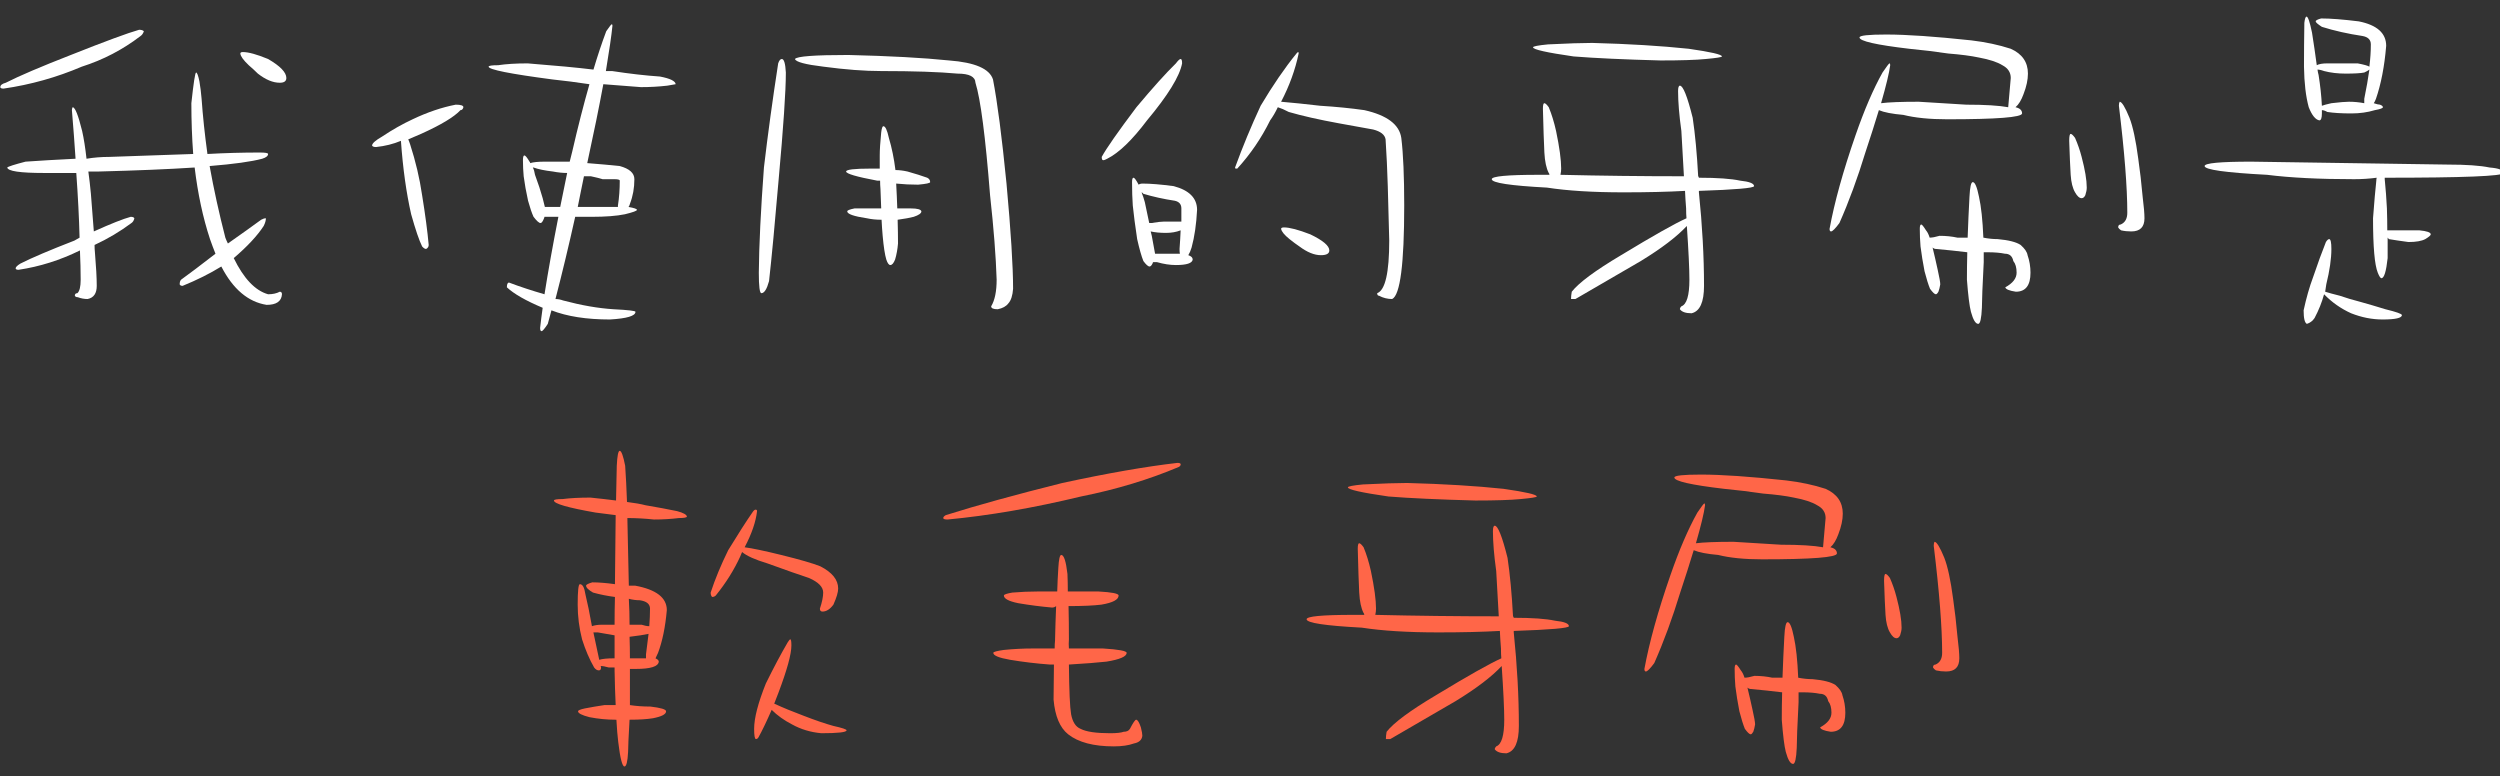 <?xml version="1.0" encoding="UTF-8" standalone="no"?>
<svg xmlns:xlink="http://www.w3.org/1999/xlink" height="93.5px" width="301.1px" xmlns="http://www.w3.org/2000/svg">
  <rect width="100%" height="100%" fill="#333333" stroke="none"/>
  <g transform="matrix(1.0, 0.0, 0.0, 1.0, -5.2, -2.45)">
    <g transform="matrix(1.0, 0.0, 0.0, 1.0, 0.0, 0.0)">
      <use fill="#ffffff" height="93.5" transform="matrix(0.044, 0.0, 0.0, 0.044, 0.0, 36.0)" width="301.1" xlink:href="#font_DFPTongTong-B5__0"/>
      <use fill="#ffffff" height="93.5" transform="matrix(0.044, 0.0, 0.0, 0.044, 44.6, 36.0)" width="301.1" xlink:href="#font_DFPTongTong-B5__1"/>
      <use fill="#ffffff" height="93.5" transform="matrix(0.044, 0.0, 0.0, 0.044, 89.2, 36.0)" width="301.1" xlink:href="#font_DFPTongTong-B5__2"/>
      <use fill="#ffffff" height="93.5" transform="matrix(0.044, 0.0, 0.0, 0.044, 133.8, 36.0)" width="301.1" xlink:href="#font_DFPTongTong-B5__3"/>
      <use fill="#ffffff" height="93.5" transform="matrix(0.044, 0.0, 0.0, 0.044, 178.4, 36.0)" width="301.1" xlink:href="#font_DFPTongTong-B5__4"/>
      <use fill="#ffffff" height="93.5" transform="matrix(0.044, 0.0, 0.0, 0.044, 223.0, 36.0)" width="301.1" xlink:href="#font_DFPTongTong-B5__5"/>
      <use fill="#ffffff" height="93.5" transform="matrix(0.044, 0.0, 0.0, 0.044, 267.6, 36.0)" width="301.1" xlink:href="#font_DFPTongTong-B5__6"/>
    </g>
    <g transform="matrix(1.0, 0.0, 0.0, 1.0, 0.0, 0.0)">
      <use fill="#ff6648" height="93.5" transform="matrix(0.044, 0.0, 0.0, 0.044, 66.9, 89.0)" width="301.1" xlink:href="#font_DFPTongTong-B5__8"/>
      <use fill="#ff6648" height="93.5" transform="matrix(0.044, 0.0, 0.0, 0.044, 111.5, 89.0)" width="301.1" xlink:href="#font_DFPTongTong-B5__9"/>
      <use fill="#ff6648" height="93.5" transform="matrix(0.044, 0.0, 0.0, 0.044, 156.1, 89.0)" width="301.1" xlink:href="#font_DFPTongTong-B5__4"/>
      <use fill="#ff6648" height="93.5" transform="matrix(0.044, 0.0, 0.0, 0.044, 200.7, 89.0)" width="301.1" xlink:href="#font_DFPTongTong-B5__5"/>
    </g>
  </g>
  <defs>
    <g id="font_DFPTongTong-B5__0">
      <path d="M783.0 -620.0 L783.0 -620.0 Q776.0 -620.0 776.0 -616.0 777.0 -605.0 799.0 -584.0 813.0 -572.0 824.0 -561.0 856.0 -536.0 884.0 -536.0 902.0 -536.0 902.0 -549.0 902.0 -572.0 852.0 -601.0 806.0 -620.0 783.0 -620.0 L783.0 -620.0 M499.0 -681.0 L499.0 -681.0 Q453.0 -668.0 312.0 -612.0 189.0 -564.0 134.0 -536.0 119.0 -532.0 119.0 -524.0 119.0 -520.0 128.0 -520.0 239.0 -536.0 342.0 -580.0 430.0 -608.0 503.0 -664.0 509.0 -668.0 512.0 -677.0 508.0 -681.0 499.0 -681.0 L499.0 -681.0 M647.0 -341.0 L647.0 -341.0 Q536.0 -337.0 417.0 -333.0 385.0 -333.0 355.0 -328.0 350.0 -373.0 343.0 -404.0 327.0 -469.0 317.0 -469.0 315.0 -465.0 315.0 -461.0 321.0 -389.0 325.0 -328.0 244.0 -324.0 188.0 -320.0 142.0 -308.0 138.0 -304.0 140.0 -289.0 239.0 -289.0 278.0 -289.0 327.0 -289.0 334.0 -192.0 336.0 -112.0 329.0 -108.0 322.0 -104.0 219.0 -64.0 174.0 -41.0 161.0 -33.0 161.0 -28.0 161.0 -24.0 169.0 -24.0 256.0 -37.0 337.0 -77.0 339.0 -33.0 339.0 3.0 339.0 32.0 330.0 40.0 323.0 40.0 323.0 47.0 325.0 51.0 331.0 51.0 344.0 56.0 358.0 56.0 383.0 51.0 383.0 20.0 383.0 -12.0 378.0 -72.0 377.0 -81.0 377.0 -92.0 431.0 -117.0 478.0 -152.0 484.0 -156.0 486.0 -165.0 484.0 -169.0 476.0 -169.0 446.0 -161.0 375.0 -129.0 371.0 -184.0 367.0 -232.0 364.0 -264.0 360.0 -293.0 374.0 -293.0 388.0 -293.0 544.0 -297.0 651.0 -304.0 664.0 -196.0 693.0 -108.0 700.0 -88.0 708.0 -68.0 646.0 -20.0 614.0 3.0 610.0 7.0 610.0 16.0 612.0 20.0 618.0 20.0 677.0 -4.0 724.0 -33.0 772.0 60.0 848.0 72.0 888.0 72.0 890.0 43.0 890.0 36.0 884.0 36.0 871.0 43.0 852.0 43.0 799.0 28.0 758.0 -56.0 814.0 -104.0 840.0 -144.0 846.0 -156.0 846.0 -165.0 840.0 -165.0 833.0 -161.0 799.0 -136.0 742.0 -96.0 738.0 -104.0 735.0 -112.0 709.0 -213.0 692.0 -308.0 791.0 -316.0 836.0 -328.0 852.0 -333.0 852.0 -341.0 852.0 -345.0 829.0 -345.0 758.0 -345.0 686.0 -341.0 675.0 -421.0 670.0 -492.0 668.0 -517.0 664.0 -540.0 659.0 -564.0 655.0 -564.0 651.0 -564.0 642.0 -480.0 642.0 -408.0 647.0 -341.0 L647.0 -341.0" fill-rule="evenodd" stroke="none"/>
    </g>
    <g id="font_DFPTongTong-B5__1">
      <path d="M222.0 -381.0 L222.0 -381.0 Q240.0 -389.0 257.0 -396.0 339.0 -433.0 365.0 -461.0 371.0 -461.0 373.0 -469.0 373.0 -476.0 352.0 -476.0 295.0 -465.0 234.0 -436.0 193.0 -417.0 151.0 -389.0 123.0 -373.0 123.0 -364.0 125.0 -360.0 134.0 -360.0 171.0 -364.0 202.0 -377.0 210.0 -264.0 230.0 -176.0 248.0 -112.0 260.0 -88.0 266.0 -81.0 271.0 -81.0 278.0 -85.0 278.0 -92.0 273.0 -148.0 260.0 -228.0 250.0 -297.0 227.0 -368.0 224.0 -377.0 222.0 -381.0 L222.0 -381.0 M796.0 -196.0 L796.0 -196.0 Q754.0 -196.0 705.0 -196.0 695.0 -196.0 686.0 -196.0 690.0 -217.0 694.0 -236.0 699.0 -260.0 703.0 -280.0 713.0 -280.0 722.0 -280.0 741.0 -276.0 754.0 -272.0 773.0 -272.0 786.0 -272.0 801.0 -272.0 801.0 -268.0 801.0 -232.0 796.0 -200.0 796.0 -196.0 796.0 -196.0 L796.0 -196.0 M638.0 -196.0 L638.0 -196.0 Q616.0 -196.0 596.0 -196.0 594.0 -205.0 590.0 -220.0 582.0 -249.0 569.0 -284.0 567.0 -297.0 563.0 -304.0 564.0 -304.0 565.0 -304.0 584.0 -297.0 618.0 -293.0 639.0 -289.0 657.0 -289.0 647.0 -240.0 638.0 -196.0 L638.0 -196.0 M756.0 -532.0 L756.0 -532.0 Q805.0 -528.0 859.0 -524.0 896.0 -524.0 931.0 -528.0 953.0 -532.0 954.0 -532.0 953.0 -545.0 911.0 -553.0 852.0 -557.0 780.0 -568.0 772.0 -568.0 763.0 -568.0 777.0 -652.0 781.0 -692.0 781.0 -696.0 779.0 -696.0 777.0 -696.0 764.0 -677.0 746.0 -629.0 729.0 -572.0 664.0 -580.0 549.0 -589.0 501.0 -589.0 468.0 -584.0 442.0 -584.0 442.0 -580.0 442.0 -568.0 617.0 -545.0 665.0 -540.0 718.0 -532.0 694.0 -448.0 671.0 -348.0 668.0 -337.0 664.0 -320.0 629.0 -320.0 596.0 -320.0 568.0 -320.0 556.0 -316.0 555.0 -320.0 554.0 -320.0 544.0 -337.0 540.0 -337.0 536.0 -337.0 536.0 -324.0 536.0 -301.0 538.0 -280.0 542.0 -249.0 550.0 -213.0 558.0 -184.0 565.0 -169.0 578.0 -152.0 584.0 -152.0 588.0 -152.0 592.0 -161.0 594.0 -165.0 595.0 -169.0 614.0 -169.0 633.0 -169.0 610.0 -52.0 595.0 43.0 543.0 28.0 498.0 11.0 492.0 11.0 492.0 24.0 521.0 51.0 590.0 80.0 586.0 108.0 583.0 135.0 583.0 144.0 587.0 144.0 591.0 144.0 604.0 124.0 609.0 104.0 614.0 87.0 678.0 112.0 774.0 112.0 844.0 108.0 844.0 91.0 844.0 87.0 784.0 84.0 721.0 80.0 646.0 60.0 635.0 56.0 625.0 56.0 653.0 -52.0 679.0 -169.0 702.0 -169.0 724.0 -169.0 781.0 -169.0 815.0 -176.0 848.0 -184.0 848.0 -188.0 848.0 -192.0 825.0 -196.0 828.0 -200.0 829.0 -205.0 841.0 -236.0 841.0 -272.0 841.0 -297.0 801.0 -308.0 763.0 -312.0 712.0 -316.0 739.0 -440.0 756.0 -532.0 L756.0 -532.0" fill-rule="evenodd" stroke="none"/>
    </g>
    <g id="font_DFPTongTong-B5__2">
      <path d="M231.0 -601.0 L231.0 -601.0 Q225.0 -601.0 221.0 -589.0 198.0 -440.0 182.0 -304.0 169.0 -129.0 168.0 -16.0 168.0 40.0 175.0 40.0 187.0 40.0 196.0 7.0 207.0 -92.0 222.0 -268.0 242.0 -488.0 242.0 -564.0 240.0 -601.0 231.0 -601.0 L231.0 -601.0 M503.0 -192.0 L503.0 -192.0 Q466.0 -192.0 430.0 -192.0 410.0 -188.0 410.0 -184.0 410.0 -173.0 464.0 -165.0 482.0 -161.0 504.0 -161.0 505.0 -140.0 507.0 -117.0 511.0 -72.0 517.0 -52.0 522.0 -37.0 528.0 -37.0 535.0 -37.0 541.0 -52.0 547.0 -72.0 549.0 -96.0 549.0 -125.0 548.0 -161.0 577.0 -165.0 592.0 -169.0 613.0 -176.0 613.0 -184.0 611.0 -192.0 584.0 -192.0 565.0 -192.0 547.0 -192.0 546.0 -224.0 544.0 -260.0 574.0 -257.0 604.0 -257.0 637.0 -260.0 637.0 -264.0 637.0 -272.0 629.0 -276.0 607.0 -284.0 575.0 -293.0 557.0 -297.0 542.0 -297.0 536.0 -345.0 524.0 -385.0 517.0 -417.0 509.0 -417.0 505.0 -417.0 503.0 -400.0 499.0 -360.0 499.0 -337.0 499.0 -320.0 499.0 -301.0 484.0 -301.0 474.0 -301.0 407.0 -301.0 407.0 -293.0 407.0 -284.0 492.0 -268.0 496.0 -268.0 500.0 -268.0 500.0 -257.0 501.0 -245.0 502.0 -220.0 503.0 -192.0 L503.0 -192.0 M413.0 -612.0 L413.0 -612.0 Q274.0 -612.0 267.0 -601.0 270.0 -589.0 345.0 -580.0 435.0 -568.0 503.0 -568.0 636.0 -568.0 712.0 -561.0 760.0 -561.0 761.0 -536.0 782.0 -469.0 801.0 -228.0 816.0 -92.0 819.0 3.0 819.0 51.0 804.0 76.0 804.0 84.0 822.0 84.0 842.0 80.0 851.0 68.0 862.0 56.0 864.0 28.0 864.0 -64.0 846.0 -260.0 827.0 -452.0 809.0 -545.0 795.0 -589.0 689.0 -597.0 582.0 -608.0 413.0 -612.0 L413.0 -612.0" fill-rule="evenodd" stroke="none"/>
    </g>
    <g id="font_DFPTongTong-B5__3">
      <path d="M309.0 -601.0 L309.0 -601.0 Q305.0 -601.0 296.0 -589.0 255.0 -549.0 188.0 -469.0 112.0 -368.0 93.0 -333.0 93.0 -324.0 97.0 -324.0 101.0 -324.0 108.0 -328.0 156.0 -352.0 217.0 -433.0 303.0 -536.0 313.0 -589.0 313.0 -601.0 309.0 -601.0 L309.0 -601.0 M330.0 -64.0 L330.0 -64.0 Q335.0 -72.0 339.0 -85.0 351.0 -129.0 354.0 -188.0 354.0 -236.0 290.0 -253.0 237.0 -260.0 205.0 -260.0 198.0 -260.0 194.0 -257.0 184.0 -276.0 180.0 -276.0 176.0 -276.0 176.0 -264.0 176.0 -228.0 178.0 -200.0 182.0 -161.0 190.0 -108.0 199.0 -68.0 207.0 -48.0 218.0 -33.0 224.0 -33.0 228.0 -33.0 232.0 -41.0 233.0 -45.0 234.0 -45.0 239.0 -45.0 244.0 -45.0 272.0 -37.0 296.0 -37.0 340.0 -37.0 342.0 -52.0 342.0 -60.0 330.0 -64.0 L330.0 -64.0 M309.0 -132.0 L309.0 -132.0 Q308.0 -108.0 306.0 -81.0 306.0 -72.0 307.0 -68.0 283.0 -68.0 253.0 -68.0 245.0 -68.0 239.0 -68.0 237.0 -81.0 230.0 -117.0 229.0 -121.0 227.0 -129.0 245.0 -125.0 269.0 -125.0 291.0 -125.0 309.0 -132.0 L309.0 -132.0 M202.0 -236.0 L202.0 -236.0 Q204.0 -236.0 207.0 -232.0 247.0 -220.0 293.0 -213.0 311.0 -209.0 311.0 -192.0 311.0 -176.0 311.0 -156.0 305.0 -156.0 299.0 -156.0 283.0 -156.0 264.0 -156.0 253.0 -156.0 229.0 -152.0 226.0 -152.0 223.0 -152.0 217.0 -180.0 211.0 -209.0 207.0 -224.0 202.0 -236.0 L202.0 -236.0 M575.0 -469.0 L575.0 -469.0 Q588.0 -465.0 605.0 -456.0 660.0 -440.0 742.0 -425.0 787.0 -417.0 836.0 -408.0 867.0 -400.0 870.0 -381.0 874.0 -320.0 876.0 -253.0 878.0 -184.0 880.0 -104.0 880.0 28.0 847.0 40.0 847.0 47.0 852.0 47.0 869.0 56.0 888.0 56.0 921.0 40.0 921.0 -200.0 921.0 -320.0 913.0 -385.0 905.0 -440.0 812.0 -461.0 756.0 -469.0 691.0 -473.0 631.0 -480.0 584.0 -484.0 618.0 -549.0 632.0 -616.0 632.0 -620.0 631.0 -620.0 629.0 -620.0 626.0 -616.0 578.0 -557.0 528.0 -473.0 489.0 -389.0 458.0 -304.0 458.0 -301.0 460.0 -301.0 462.0 -301.0 464.0 -301.0 518.0 -360.0 554.0 -433.0 565.0 -448.0 575.0 -469.0 L575.0 -469.0 M592.0 -140.0 L592.0 -140.0 Q584.0 -140.0 584.0 -136.0 586.0 -125.0 607.0 -108.0 622.0 -96.0 634.0 -88.0 666.0 -64.0 693.0 -64.0 716.0 -64.0 716.0 -77.0 716.0 -96.0 664.0 -121.0 615.0 -140.0 592.0 -140.0 L592.0 -140.0" fill-rule="evenodd" stroke="none"/>
    </g>
    <g id="font_DFPTongTong-B5__4">
      <path d="M335.0 -284.0 L335.0 -284.0 Q337.0 -293.0 337.0 -301.0 337.0 -337.0 323.0 -404.0 315.0 -440.0 303.0 -469.0 295.0 -480.0 291.0 -480.0 287.0 -480.0 287.0 -465.0 289.0 -385.0 291.0 -345.0 293.0 -308.0 303.0 -289.0 304.0 -289.0 305.0 -284.0 291.0 -284.0 275.0 -284.0 147.0 -284.0 147.0 -272.0 147.0 -257.0 298.0 -249.0 382.0 -236.0 508.0 -236.0 604.0 -236.0 676.0 -240.0 677.0 -217.0 679.0 -192.0 679.0 -176.0 680.0 -165.0 633.0 -144.0 501.0 -64.0 395.0 -1.0 366.0 36.0 364.0 47.0 364.0 56.0 373.0 56.0 376.0 56.0 474.0 -1.0 555.0 -48.0 640.0 -100.0 681.0 -144.0 688.0 -41.0 688.0 3.0 688.0 68.0 666.0 76.0 662.0 80.0 662.0 84.0 670.0 95.0 694.0 95.0 728.0 87.0 728.0 20.0 728.0 -100.0 714.0 -236.0 714.0 -236.0 714.0 -240.0 864.0 -245.0 865.0 -253.0 865.0 -264.0 827.0 -268.0 790.0 -276.0 714.0 -276.0 713.0 -280.0 712.0 -280.0 707.0 -373.0 697.0 -440.0 675.0 -528.0 662.0 -528.0 657.0 -528.0 657.0 -513.0 657.0 -469.0 666.0 -404.0 668.0 -364.0 673.0 -280.0 503.0 -280.0 335.0 -284.0 L335.0 -284.0 M422.0 -645.0 L422.0 -645.0 Q382.0 -645.0 301.0 -641.0 260.0 -637.0 260.0 -633.0 260.0 -624.0 371.0 -608.0 459.0 -601.0 609.0 -597.0 693.0 -597.0 733.0 -601.0 777.0 -605.0 777.0 -608.0 777.0 -616.0 686.0 -629.0 572.0 -641.0 422.0 -645.0 L422.0 -645.0" fill-rule="evenodd" stroke="none"/>
    </g>
    <g id="font_DFPTongTong-B5__5">
      <path d="M718.0 -396.0 L718.0 -396.0 Q714.0 -396.0 714.0 -377.0 716.0 -316.0 718.0 -284.0 720.0 -253.0 730.0 -236.0 739.0 -220.0 748.0 -220.0 754.0 -220.0 758.0 -228.0 762.0 -240.0 762.0 -249.0 762.0 -280.0 748.0 -333.0 741.0 -360.0 730.0 -385.0 722.0 -396.0 718.0 -396.0 L718.0 -396.0 M852.0 -484.0 L852.0 -484.0 Q850.0 -480.0 850.0 -473.0 873.0 -284.0 873.0 -180.0 873.0 -156.0 855.0 -148.0 848.0 -148.0 848.0 -140.0 850.0 -136.0 856.0 -132.0 869.0 -129.0 884.0 -129.0 920.0 -129.0 920.0 -165.0 920.0 -184.0 915.0 -224.0 910.0 -280.0 903.0 -328.0 893.0 -404.0 879.0 -440.0 861.0 -484.0 852.0 -484.0 L852.0 -484.0 M340.0 -85.0 L340.0 -85.0 Q344.0 -81.0 350.0 -81.0 394.0 -77.0 435.0 -72.0 434.0 -33.0 434.0 3.0 439.0 68.0 445.0 91.0 454.0 124.0 465.0 124.0 473.0 124.0 475.0 80.0 475.0 51.0 480.0 -45.0 480.0 -60.0 480.0 -72.0 485.0 -72.0 490.0 -72.0 519.0 -72.0 538.0 -68.0 557.0 -68.0 561.0 -48.0 570.0 -37.0 570.0 -16.0 570.0 7.0 539.0 24.0 541.0 32.0 568.0 36.0 608.0 36.0 608.0 -16.0 608.0 -41.0 600.0 -64.0 598.0 -77.0 581.0 -92.0 563.0 -104.0 518.0 -108.0 499.0 -108.0 479.0 -112.0 476.0 -184.0 467.0 -224.0 459.0 -264.0 450.0 -264.0 443.0 -264.0 441.0 -224.0 438.0 -169.0 436.0 -112.0 422.0 -112.0 408.0 -112.0 385.0 -117.0 359.0 -117.0 342.0 -112.0 332.0 -112.0 328.0 -125.0 322.0 -132.0 312.0 -148.0 309.0 -148.0 305.0 -148.0 305.0 -136.0 305.0 -112.0 307.0 -88.0 311.0 -56.0 318.0 -20.0 326.0 11.0 333.0 28.0 344.0 43.0 349.0 43.0 352.0 43.0 356.0 36.0 359.0 28.0 361.0 16.0 361.0 7.0 354.0 -24.0 348.0 -52.0 340.0 -85.0 L340.0 -85.0 M567.0 -469.0 L567.0 -469.0 Q580.0 -480.0 589.0 -505.0 601.0 -536.0 601.0 -561.0 601.0 -608.0 554.0 -629.0 505.0 -645.0 446.0 -652.0 297.0 -668.0 213.0 -668.0 140.0 -668.0 140.0 -660.0 140.0 -645.0 276.0 -629.0 329.0 -624.0 383.0 -616.0 434.0 -612.0 467.0 -605.0 510.0 -597.0 531.0 -584.0 554.0 -572.0 554.0 -549.0 L547.0 -469.0 Q547.0 -469.0 547.0 -469.0 509.0 -476.0 432.0 -476.0 367.0 -480.0 302.0 -484.0 230.0 -484.0 199.0 -480.0 220.0 -553.0 224.0 -584.0 224.0 -589.0 222.0 -589.0 220.0 -589.0 203.0 -564.0 165.0 -496.0 129.0 -392.0 78.0 -245.0 58.0 -136.0 58.0 -129.0 62.0 -129.0 68.0 -129.0 85.0 -152.0 124.0 -240.0 156.0 -345.0 177.0 -408.0 193.0 -461.0 214.0 -452.0 260.0 -448.0 308.0 -436.0 380.0 -436.0 584.0 -436.0 585.0 -452.0 585.0 -465.0 567.0 -469.0 L567.0 -469.0" fill-rule="evenodd" stroke="none"/>
    </g>
    <g id="font_DFPTongTong-B5__6">
      <path d="M401.0 36.0 L401.0 36.0 Q403.0 24.0 404.0 16.0 418.0 -41.0 418.0 -81.0 418.0 -108.0 412.0 -108.0 408.0 -108.0 403.0 -100.0 387.0 -60.0 368.0 -4.0 353.0 36.0 342.0 87.0 342.0 120.0 351.0 124.0 364.0 120.0 372.0 108.0 389.0 76.0 398.0 43.0 430.0 76.0 472.0 95.0 515.0 112.0 558.0 112.0 611.0 112.0 611.0 100.0 611.0 95.0 566.0 84.0 527.0 72.0 498.0 64.0 467.0 56.0 441.0 47.0 413.0 40.0 401.0 36.0 L401.0 36.0 M522.0 -580.0 L522.0 -580.0 Q516.0 -584.0 490.0 -589.0 472.0 -589.0 452.0 -589.0 429.0 -589.0 407.0 -589.0 387.0 -589.0 378.0 -584.0 372.0 -629.0 365.0 -673.0 356.0 -717.0 350.0 -717.0 346.0 -717.0 344.0 -700.0 343.0 -637.0 343.0 -580.0 344.0 -513.0 356.0 -469.0 369.0 -436.0 385.0 -433.0 392.0 -433.0 392.0 -452.0 392.0 -456.0 392.0 -461.0 398.0 -461.0 407.0 -456.0 432.0 -452.0 473.0 -452.0 507.0 -452.0 537.0 -461.0 559.0 -465.0 559.0 -469.0 559.0 -473.0 551.0 -476.0 546.0 -476.0 534.0 -480.0 537.0 -484.0 540.0 -492.0 561.0 -553.0 568.0 -637.0 568.0 -689.0 493.0 -704.0 428.0 -712.0 390.0 -712.0 375.0 -708.0 375.0 -704.0 375.0 -700.0 392.0 -689.0 443.0 -673.0 503.0 -664.0 526.0 -660.0 526.0 -641.0 526.0 -612.0 522.0 -580.0 L522.0 -580.0 M380.0 -572.0 L380.0 -572.0 Q387.0 -572.0 398.0 -568.0 425.0 -561.0 457.0 -561.0 493.0 -561.0 508.0 -564.0 517.0 -568.0 522.0 -572.0 517.0 -536.0 508.0 -492.0 508.0 -484.0 508.0 -480.0 487.0 -484.0 466.0 -484.0 452.0 -484.0 418.0 -480.0 400.0 -476.0 392.0 -473.0 390.0 -513.0 383.0 -557.0 381.0 -564.0 380.0 -572.0 L380.0 -572.0 M564.0 -276.0 L564.0 -276.0 Q887.0 -276.0 889.0 -289.0 889.0 -301.0 851.0 -304.0 813.0 -312.0 736.0 -312.0 466.0 -316.0 199.0 -320.0 71.0 -320.0 71.0 -308.0 71.0 -293.0 242.0 -284.0 337.0 -272.0 480.0 -272.0 512.0 -272.0 542.0 -276.0 541.0 -272.0 541.0 -268.0 537.0 -232.0 532.0 -165.0 532.0 -48.0 545.0 -16.0 551.0 -1.0 555.0 -1.0 566.0 -1.0 572.0 -56.0 572.0 -81.0 572.0 -112.0 573.0 -112.0 575.0 -108.0 599.0 -104.0 629.0 -100.0 660.0 -100.0 675.0 -108.0 690.0 -117.0 690.0 -121.0 690.0 -129.0 659.0 -132.0 642.0 -132.0 624.0 -132.0 603.0 -132.0 583.0 -132.0 577.0 -132.0 571.0 -132.0 571.0 -161.0 570.0 -192.0 568.0 -232.0 564.0 -272.0 564.0 -272.0 564.0 -276.0 L564.0 -276.0" fill-rule="evenodd" stroke="none"/>
    </g>
    <g id="font_DFPTongTong-B5__8">
      <path d="M375.0 -253.0 L375.0 -253.0 Q366.0 -253.0 354.0 -257.0 338.0 -257.0 321.0 -257.0 321.0 -293.0 319.0 -328.0 334.0 -324.0 349.0 -324.0 377.0 -320.0 377.0 -301.0 377.0 -280.0 375.0 -253.0 L375.0 -253.0 M321.0 -224.0 L321.0 -224.0 Q355.0 -228.0 373.0 -232.0 370.0 -205.0 366.0 -176.0 366.0 -173.0 366.0 -165.0 343.0 -165.0 322.0 -165.0 322.0 -196.0 321.0 -224.0 L321.0 -224.0 M222.0 -236.0 L222.0 -236.0 Q227.0 -236.0 234.0 -236.0 256.0 -232.0 280.0 -228.0 280.0 -196.0 280.0 -165.0 279.0 -165.0 278.0 -165.0 251.0 -165.0 238.0 -161.0 231.0 -192.0 222.0 -236.0 L222.0 -236.0 M315.0 -549.0 L315.0 -549.0 Q350.0 -549.0 388.0 -545.0 424.0 -545.0 456.0 -549.0 477.0 -549.0 478.0 -553.0 477.0 -561.0 451.0 -568.0 412.0 -576.0 365.0 -584.0 346.0 -589.0 314.0 -593.0 312.0 -648.0 309.0 -692.0 301.0 -733.0 294.0 -733.0 288.0 -733.0 286.0 -692.0 285.0 -645.0 284.0 -597.0 253.0 -601.0 214.0 -605.0 169.0 -605.0 138.0 -601.0 114.0 -601.0 114.0 -597.0 114.0 -584.0 228.0 -564.0 254.0 -561.0 283.0 -557.0 282.0 -461.0 281.0 -368.0 245.0 -373.0 219.0 -373.0 202.0 -368.0 202.0 -364.0 202.0 -356.0 221.0 -345.0 250.0 -337.0 281.0 -333.0 280.0 -297.0 280.0 -257.0 262.0 -257.0 245.0 -257.0 229.0 -257.0 218.0 -253.0 209.0 -304.0 200.0 -341.0 196.0 -368.0 185.0 -368.0 179.0 -368.0 179.0 -312.0 179.0 -264.0 191.0 -217.0 205.0 -173.0 224.0 -140.0 230.0 -132.0 237.0 -132.0 243.0 -132.0 243.0 -140.0 242.0 -144.0 242.0 -144.0 250.0 -144.0 264.0 -140.0 271.0 -140.0 280.0 -140.0 280.0 -136.0 280.0 -132.0 281.0 -77.0 283.0 -37.0 266.0 -37.0 252.0 -37.0 225.0 -33.0 199.0 -28.0 180.0 -24.0 180.0 -20.0 180.0 -12.0 211.0 -4.0 247.0 3.0 282.0 3.0 284.0 3.0 285.0 3.0 287.0 40.0 290.0 64.0 298.0 131.0 307.0 131.0 315.0 131.0 317.0 91.0 317.0 72.0 321.0 3.0 361.0 3.0 385.0 -1.0 421.0 -8.0 421.0 -20.0 421.0 -28.0 378.0 -33.0 348.0 -33.0 322.0 -37.0 322.0 -88.0 322.0 -136.0 330.0 -136.0 338.0 -136.0 399.0 -136.0 401.0 -156.0 401.0 -161.0 392.0 -165.0 396.0 -173.0 399.0 -180.0 417.0 -228.0 423.0 -297.0 423.0 -348.0 336.0 -364.0 328.0 -364.0 319.0 -364.0 317.0 -469.0 315.0 -549.0 L315.0 -549.0 M717.0 -41.0 L717.0 -41.0 Q723.0 -56.0 729.0 -72.0 764.0 -165.0 764.0 -200.0 764.0 -217.0 761.0 -217.0 759.0 -217.0 754.0 -209.0 726.0 -161.0 694.0 -96.0 662.0 -16.0 662.0 28.0 662.0 56.0 667.0 56.0 671.0 56.0 674.0 51.0 689.0 24.0 710.0 -24.0 733.0 -1.0 766.0 16.0 802.0 36.0 846.0 40.0 915.0 40.0 915.0 32.0 915.0 28.0 879.0 20.0 846.0 11.0 797.0 -8.0 754.0 -24.0 717.0 -41.0 L717.0 -41.0 M629.0 -456.0 L629.0 -456.0 Q648.0 -440.0 698.0 -425.0 778.0 -396.0 812.0 -385.0 851.0 -368.0 851.0 -345.0 851.0 -328.0 842.0 -301.0 842.0 -293.0 849.0 -293.0 865.0 -293.0 879.0 -312.0 892.0 -341.0 892.0 -356.0 892.0 -392.0 843.0 -417.0 813.0 -429.0 736.0 -448.0 667.0 -465.0 636.0 -469.0 665.0 -524.0 670.0 -568.0 670.0 -572.0 666.0 -572.0 662.0 -572.0 657.0 -564.0 632.0 -528.0 591.0 -461.0 561.0 -400.0 543.0 -345.0 543.0 -337.0 547.0 -333.0 553.0 -333.0 557.0 -337.0 599.0 -389.0 624.0 -444.0 626.0 -448.0 629.0 -456.0 L629.0 -456.0" fill-rule="evenodd" stroke="none"/>
    </g>
    <g id="font_DFPTongTong-B5__9">
      <path d="M807.0 -700.0 L807.0 -700.0 Q677.0 -685.0 492.0 -645.0 300.0 -597.0 173.0 -557.0 166.0 -553.0 166.0 -549.0 166.0 -545.0 178.0 -545.0 348.0 -561.0 543.0 -608.0 688.0 -637.0 811.0 -689.0 816.0 -692.0 816.0 -696.0 816.0 -700.0 807.0 -700.0 L807.0 -700.0 M509.0 -308.0 L509.0 -308.0 Q567.0 -308.0 599.0 -312.0 646.0 -320.0 646.0 -337.0 646.0 -345.0 591.0 -348.0 547.0 -348.0 507.0 -348.0 507.0 -373.0 506.0 -396.0 500.0 -448.0 489.0 -448.0 483.0 -448.0 481.0 -412.0 479.0 -381.0 478.0 -348.0 451.0 -348.0 425.0 -348.0 390.0 -348.0 355.0 -345.0 332.0 -341.0 332.0 -337.0 332.0 -324.0 371.0 -316.0 418.0 -308.0 464.0 -304.0 470.0 -304.0 475.0 -308.0 473.0 -260.0 472.0 -213.0 471.0 -205.0 471.0 -192.0 440.0 -192.0 412.0 -192.0 372.0 -192.0 332.0 -188.0 303.0 -184.0 303.0 -180.0 303.0 -169.0 349.0 -161.0 403.0 -152.0 458.0 -148.0 463.0 -148.0 469.0 -148.0 468.0 -88.0 468.0 -52.0 474.0 16.0 508.0 43.0 550.0 76.0 633.0 76.0 666.0 76.0 688.0 68.0 709.0 64.0 711.0 47.0 711.0 40.0 707.0 24.0 700.0 3.0 694.0 3.0 690.0 3.0 677.0 28.0 672.0 36.0 660.0 36.0 649.0 40.0 623.0 40.0 565.0 40.0 542.0 28.0 522.0 20.0 516.0 -12.0 511.0 -41.0 510.0 -148.0 577.0 -152.0 613.0 -156.0 668.0 -165.0 668.0 -180.0 668.0 -188.0 603.0 -192.0 554.0 -192.0 510.0 -192.0 509.0 -205.0 510.0 -217.0 510.0 -264.0 509.0 -308.0 L509.0 -308.0" fill-rule="evenodd" stroke="none"/>
    </g>
  </defs>
</svg>
